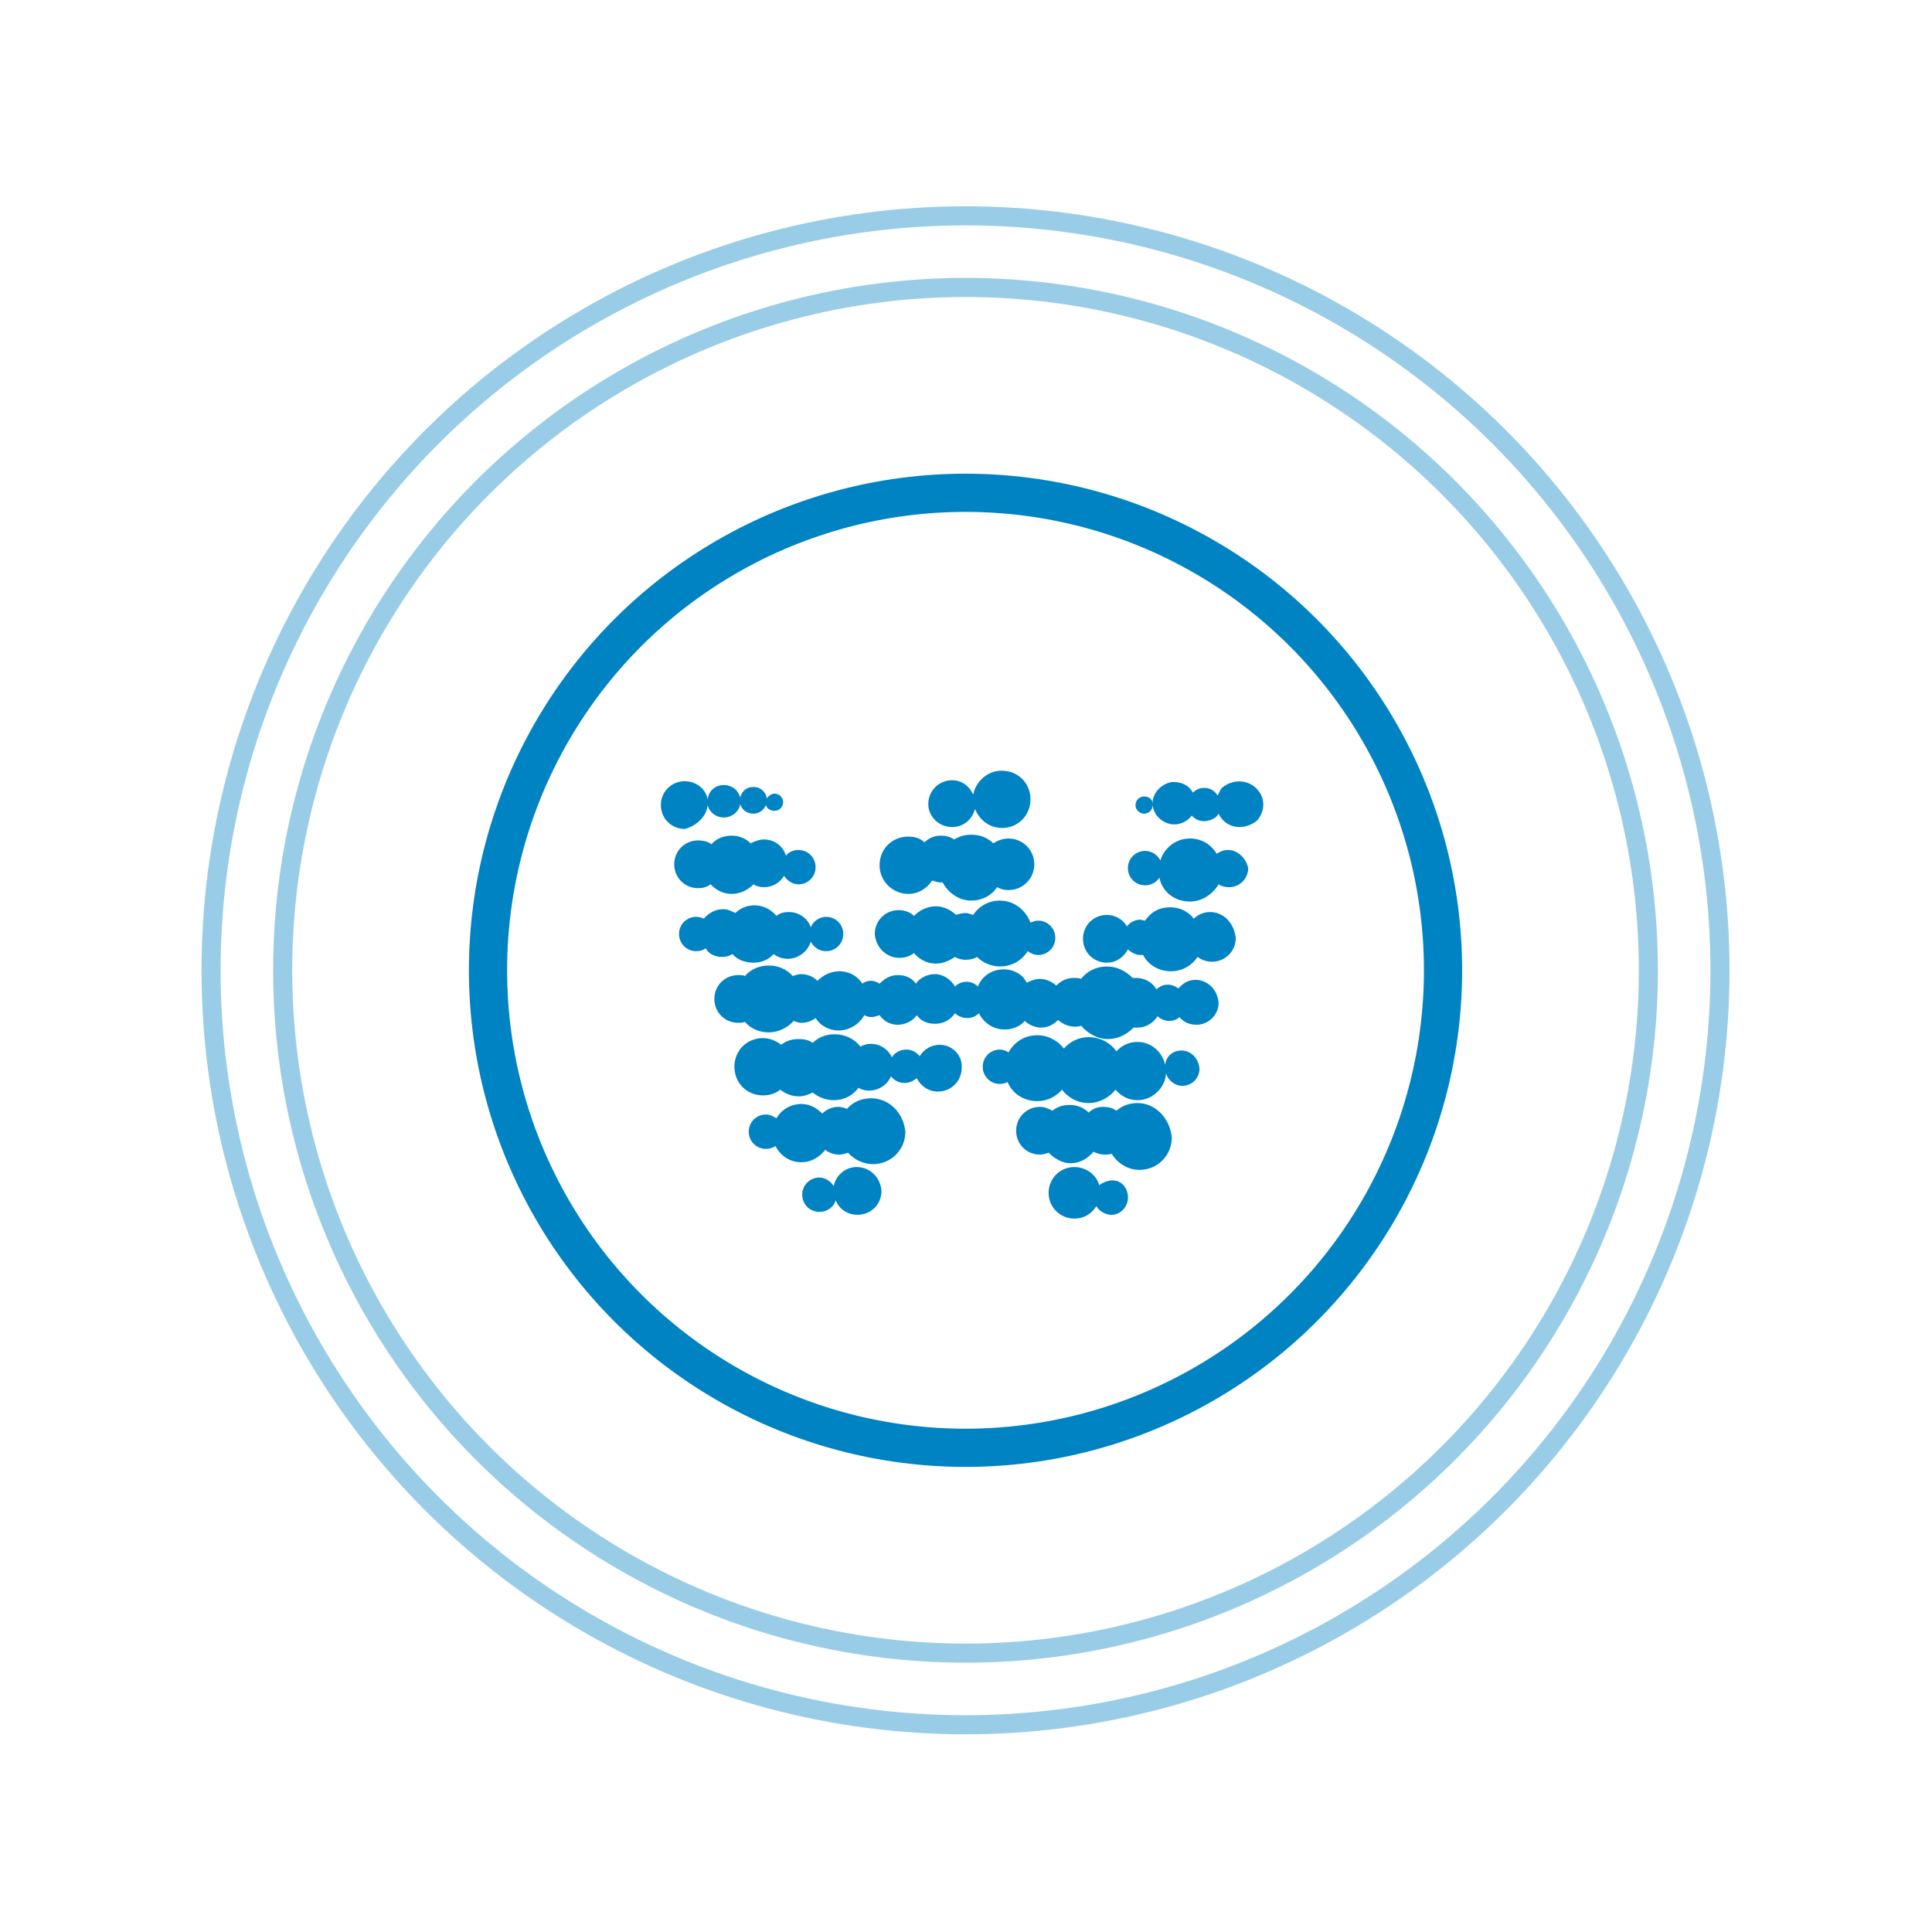 <?xml version="1.0" encoding="utf-8"?>
<!-- Generator: Adobe Illustrator 20.0.0, SVG Export Plug-In . SVG Version: 6.00 Build 0)  -->
<svg version="1.1" id="Layer_1" xmlns="http://www.w3.org/2000/svg" xmlns:xlink="http://www.w3.org/1999/xlink" x="0px" y="0px"
	 viewBox="0 0 202.3 202.3" style="enable-background:new 0 0 202.3 202.3;" xml:space="preserve">
<style type="text/css">
	.st0{fill:none;}
	.st1-1{fill:none;stroke:#0083c3;stroke-width:4;stroke-linecap:round;}
	.st1{fill:none;stroke:#0083c3;stroke-width:2;stroke-linecap:round;opacity:0.4}
	.st2{fill:none;stroke:#0083c3;stroke-width:2;stroke-linecap:round;opacity:0.4}
	.st3{display:none;fill:#0083c3;}
	.st4{fill:#0083c3;}
	
</style>
<rect x="8.4" y="8.8" class="st0" width="185.6" height="185.6"/>
<g>
	<circle class="st1-1" cx="101.1" cy="101.6" r="50"/>
</g>
<g>
	
		<animate  accumulate="none" additive="replace" attributeName="opacity" begin="0s" calcMode="linear" dur="2s" fill="remove" keyTimes="0;0.33;1" repeatCount="indefinite" restart="always" values="1;1;0">
		</animate>
	<circle class="st1" cx="101.1" cy="101.6" r="79">
	
		<animate  accumulate="none" additive="replace" attributeName="r" begin="0s" calcMode="linear" dur="2s" fill="remove" keyTimes="0;0.33;1" repeatCount="indefinite" restart="always" values="50;70;90">
		</animate>
	</circle>
</g>
<g>
	
		<animate  accumulate="none" additive="replace" attributeName="opacity" begin="1s" calcMode="linear" dur="2s" fill="remove" keyTimes="0;0.33;1" repeatCount="indefinite" restart="always" values="1;1;0">
		</animate>
	<circle class="st2" cx="101.1" cy="101.6" r="71.5">
	
		<animate  accumulate="none" additive="replace" attributeName="r" begin="1s" calcMode="linear" dur="2s" fill="remove" keyTimes="0;0.33;1" repeatCount="indefinite" restart="always" values="50;70;90">
		</animate>
	</circle>
</g>
<g>
	<path class="st3" d="M100.4,150.5c-27,0-48.9-22-48.9-48.9c0-27,22-48.9,48.9-48.9s48.9,22,48.9,48.9
		C149.4,128.6,127.4,150.5,100.4,150.5z M100.4,55.4c-25.5,0-46.2,20.7-46.2,46.2s20.7,46.2,46.2,46.2s46.2-20.7,46.2-46.2
		S125.9,55.4,100.4,55.4z"/>
	<g>
		<path class="st4" d="M89.7,122.2c-1.2,0-2.2,0.9-2.4,2c-0.3-0.5-0.9-0.9-1.5-0.9c-1,0-1.8,0.8-1.8,1.8s0.8,1.8,1.8,1.8
			c0.8,0,1.5-0.5,1.7-1.2c0.4,0.9,1.2,1.5,2.3,1.5c1.4,0,2.5-1.1,2.5-2.5C92.2,123.3,91.1,122.2,89.7,122.2z"/>
		<path class="st4" d="M116.5,123.6c-0.5,0-1,0.2-1.4,0.5c-0.3-1.1-1.4-1.9-2.6-1.9c-1.5,0-2.7,1.2-2.7,2.7s1.2,2.7,2.7,2.7
			c1,0,1.8-0.5,2.3-1.3c0.3,0.5,0.8,0.8,1.4,0.9c1,0.1,1.8-0.7,1.9-1.6C118.2,124.5,117.5,123.6,116.5,123.6z"/>
		<path class="st4" d="M74.1,84.3c0.2,0.8,0.9,1.3,1.7,1.3c0.8,0,1.6-0.6,1.7-1.4c0.2,0.6,0.7,1,1.4,1c0.6,0,1.1-0.4,1.3-0.9
			c0.1,0.4,0.5,0.6,0.9,0.6c0.5,0,0.9-0.4,0.9-0.9s-0.4-0.9-0.9-0.9c-0.3,0-0.6,0.2-0.8,0.5c-0.1-0.7-0.7-1.2-1.4-1.2
			c-0.7,0-1.2,0.4-1.4,1.1c-0.2-0.8-0.9-1.3-1.7-1.3c-0.9,0-1.6,0.6-1.7,1.5c-0.2-1.1-1.2-1.9-2.4-1.9c-1.4,0-2.5,1.1-2.5,2.5
			s1.1,2.5,2.5,2.5C72.9,86.5,74,85.5,74.1,84.3z"/>
		<path class="st4" d="M99.7,86.6c1.2,0,2.1-0.8,2.4-1.9c0.4,1.1,1.5,2,2.8,2c1.7,0,3-1.3,3-3c0-1.7-1.3-3-3-3c-1.5,0-2.7,1.1-3,2.5
			c-0.4-0.9-1.2-1.5-2.2-1.5c-1.4,0-2.5,1.1-2.5,2.5C97.2,85.5,98.3,86.6,99.7,86.6z"/>
		<path class="st4" d="M91.2,115c-1,0-1.9,0.4-2.5,1.1c-0.3-0.1-0.6-0.2-0.9-0.2c-0.7,0-1.3,0.3-1.7,0.7c-0.6-0.6-1.3-1-2.2-1
			c-1.1,0-2.1,0.6-2.6,1.5c-0.3-0.2-0.7-0.4-1.1-0.4c-1,0-1.8,0.8-1.8,1.8s0.8,1.8,1.8,1.8c0.4,0,0.7-0.1,1-0.3
			c0.5,1,1.5,1.7,2.7,1.7c1,0,1.9-0.5,2.5-1.3c0.4,0.3,0.9,0.5,1.5,0.5c0.3,0,0.6-0.1,0.9-0.2c0.6,0.7,1.6,1.2,2.6,1.2
			c1.9,0,3.4-1.5,3.4-3.4C94.6,116.5,93.1,115,91.2,115z"/>
		<path class="st4" d="M119.1,115.5c-0.9,0-1.6,0.3-2.2,0.8c-0.4-0.3-0.9-0.4-1.4-0.4c-0.6,0-1.1,0.2-1.5,0.6
			c-0.5-0.5-1.2-0.8-2-0.8c-0.7,0-1.3,0.2-1.8,0.6c-0.4-0.2-0.8-0.4-1.3-0.4c-1.4,0-2.5,1.1-2.5,2.5s1.1,2.5,2.5,2.5
			c0.3,0,0.6-0.1,0.9-0.2c0.6,0.6,1.4,1.1,2.3,1.1c1,0,1.8-0.5,2.4-1.2c0.4,0.2,0.8,0.3,1.2,0.3c0.2,0,0.5,0,0.7-0.1
			c0.6,1,1.7,1.7,2.9,1.7c1.9,0,3.4-1.5,3.4-3.4C122.5,117.1,121,115.5,119.1,115.5z"/>
		<path class="st4" d="M73.1,93c0.5,0,0.9-0.1,1.3-0.4c0.6,0.6,1.3,1,2.2,1s1.7-0.4,2.3-1c0.3,0.2,0.7,0.3,1.1,0.3
			c0.9,0,1.7-0.5,2.1-1.2c0.3,0.5,0.9,0.9,1.5,0.9c1,0,1.8-0.8,1.8-1.8S84.6,89,83.6,89c-0.5,0-1,0.2-1.3,0.6
			c-0.3-1-1.2-1.7-2.3-1.7c-0.5,0-1,0.2-1.4,0.4c-0.5-0.5-1.2-0.8-2-0.8c-0.8,0-1.6,0.3-2.1,0.9c-0.4-0.3-0.9-0.4-1.4-0.4
			c-1.4,0-2.5,1.1-2.5,2.5C70.6,91.9,71.7,93,73.1,93z"/>
		<path class="st4" d="M128.6,89c-0.5,0-0.9,0.2-1.2,0.4c-0.6-1-1.6-1.6-2.8-1.6c-1.5,0-2.7,1-3.1,2.3c-0.3-0.6-0.9-1-1.6-1
			c-1,0-1.8,0.8-1.8,1.8s0.8,1.8,1.8,1.8c0.6,0,1.2-0.3,1.5-0.8c0.3,1.5,1.6,2.5,3.2,2.5c1.3,0,2.4-0.8,3-1.8
			c0.3,0.2,0.7,0.3,1.1,0.3c1.1,0,2-0.9,2-2C130.5,89.9,129.6,89,128.6,89z"/>
		<path class="st4" d="M95.1,93.6c1.1,0,2-0.6,2.5-1.4c0.3,0.1,0.6,0.2,0.9,0.2c0.1,0,0.1,0,0.2,0c0.6,1.1,1.7,1.9,3,1.9
			c1.1,0,2.1-0.5,2.7-1.4c0.4,0.2,0.7,0.3,1.2,0.3c1.5,0,2.7-1.2,2.7-2.7s-1.2-2.7-2.7-2.7c-0.6,0-1.1,0.2-1.6,0.5
			c-0.6-0.6-1.4-0.9-2.3-0.9c-0.7,0-1.3,0.2-1.8,0.5c-0.4-0.3-0.9-0.4-1.4-0.4c-0.7,0-1.3,0.3-1.7,0.7c-0.4-0.4-1-0.6-1.7-0.6
			c-1.7,0-3,1.3-3,3S93.5,93.6,95.1,93.6z"/>
		<path class="st4" d="M123.7,110c-0.9,0-1.6,0.6-1.7,1.5c-0.3-1.4-1.5-2.4-2.9-2.4c-0.9,0-1.7,0.4-2.2,1c-0.6-0.9-1.7-1.5-2.9-1.5
			c-1.1,0-2,0.5-2.6,1.2c-0.6-0.8-1.6-1.4-2.8-1.4c-1.3,0-2.4,0.7-3,1.8c-0.3-0.2-0.6-0.3-0.9-0.3c-1,0-1.8,0.8-1.8,1.8
			s0.8,1.8,1.8,1.8c0.3,0,0.6-0.1,0.8-0.2c0.5,1.2,1.7,2,3.1,2c1.1,0,2-0.5,2.6-1.2c0.6,0.8,1.6,1.4,2.8,1.4c1.1,0,2.2-0.6,2.8-1.4
			c0.6,0.7,1.4,1.1,2.3,1.1c1.6,0,2.9-1.3,3-2.8c0.2,0.7,0.9,1.3,1.7,1.3c1,0,1.8-0.8,1.8-1.8C125.5,110.8,124.7,110,123.7,110z"/>
		<path class="st4" d="M98.4,109.4c-0.9,0-1.7,0.5-2.1,1.2c-0.3-0.4-0.8-0.7-1.4-0.7s-1.2,0.3-1.5,0.8c-0.4-0.8-1.2-1.4-2.2-1.4
			c-0.4,0-0.8,0.1-1.1,0.3c-0.6-0.8-1.6-1.3-2.7-1.3c-0.9,0-1.7,0.3-2.3,0.9c-0.4-0.3-0.9-0.4-1.5-0.4c-0.7,0-1.3,0.2-1.8,0.6
			c-0.5-0.4-1.2-0.7-1.9-0.7c-1.7,0-3,1.3-3,3s1.3,3,3,3c0.7,0,1.3-0.2,1.8-0.6c0.5,0.4,1.2,0.7,1.9,0.7c0.6,0,1.1-0.2,1.5-0.4
			c0.6,0.5,1.4,0.8,2.2,0.8c1.1,0,2-0.5,2.6-1.3c0.3,0.2,0.7,0.3,1.1,0.3c1,0,1.9-0.6,2.3-1.5c0.3,0.4,0.8,0.7,1.4,0.7
			c0.5,0,0.9-0.2,1.3-0.5c0.4,0.8,1.2,1.4,2.2,1.4c1.4,0,2.5-1.1,2.5-2.5C100.8,110.5,99.7,109.4,98.4,109.4z"/>
		<path class="st4" d="M125.2,102.6c-0.7,0-1.3,0.3-1.8,0.9c-0.3-0.2-0.7-0.4-1.1-0.4c-0.5,0-0.9,0.2-1.2,0.5
			c-0.4-0.7-1.2-1.2-2.1-1.2c-0.1,0-0.2,0-0.4,0c-0.7-0.7-1.6-1.2-2.7-1.2s-2.1,0.5-2.7,1.3c-0.2-0.1-0.5-0.1-0.8-0.1
			c-0.7,0-1.3,0.3-1.8,0.8c-0.4-0.4-1.1-0.7-1.7-0.7c-0.5,0-1,0.2-1.4,0.4c-0.4-0.9-1.4-1.4-2.4-1.4c-1.2,0-2.3,0.7-2.7,1.8
			c-0.3-0.3-0.7-0.5-1.2-0.5s-0.9,0.2-1.2,0.5c-0.4-0.7-1.2-1.3-2.1-1.3c-0.8,0-1.6,0.4-2,1c-0.4-0.6-1.1-0.9-1.9-0.9
			s-1.4,0.4-1.9,0.9c-0.3-0.2-0.6-0.3-0.9-0.3s-0.7,0.1-0.9,0.3c-0.5-0.8-1.4-1.3-2.4-1.3c-0.9,0-1.7,0.4-2.3,1
			c-0.4-0.4-1-0.7-1.7-0.7c-0.3,0-0.6,0.1-0.9,0.2c-0.6-0.7-1.5-1.1-2.5-1.1s-1.9,0.4-2.5,1.1c-0.2-0.1-0.4-0.1-0.7-0.1
			c-1.4,0-2.5,1.1-2.5,2.5s1.1,2.5,2.5,2.5c0.2,0,0.5,0,0.7-0.1c0.6,0.7,1.5,1.1,2.5,1.1s2-0.5,2.6-1.2c0.3,0.1,0.5,0.2,0.8,0.2
			c0.6,0,1.1-0.2,1.5-0.5c0.5,0.8,1.4,1.3,2.4,1.3c1.2,0,2.2-0.7,2.7-1.6c0.2,0.1,0.5,0.2,0.7,0.2c0.3,0,0.6-0.1,0.9-0.2
			c0.4,0.6,1.1,1,1.9,1s1.6-0.4,2-1c0.4,0.6,1.1,0.9,1.9,0.9c0.9,0,1.6-0.4,2.1-1.1c0.3,0.3,0.8,0.5,1.3,0.5s0.9-0.2,1.2-0.5
			c0.5,1,1.5,1.7,2.7,1.7c0.8,0,1.6-0.3,2.1-0.9c0.4,0.4,1.1,0.7,1.7,0.7c0.7,0,1.3-0.3,1.8-0.8c0.4,0.4,1.1,0.7,1.7,0.7
			c0.2,0,0.5,0,0.7-0.1c0.7,0.8,1.7,1.4,2.8,1.4c1.1,0,2-0.5,2.7-1.2c0.1,0,0.2,0,0.4,0c0.9,0,1.7-0.5,2.1-1.2
			c0.3,0.3,0.8,0.5,1.2,0.5c0.4,0,0.8-0.1,1.1-0.4c0.4,0.5,1,0.8,1.8,0.8c1.2,0,2.3-1,2.3-2.3C127.5,103.6,126.4,102.6,125.2,102.6z
			"/>
		<path class="st4" d="M75.6,100.2c0.4,0,0.8-0.1,1.1-0.3c0.5,0.6,1.3,0.9,2.2,0.9c0.8,0,1.6-0.3,2.1-0.9c0.4,0.3,0.9,0.5,1.5,0.5
			c1.1,0,2.1-0.8,2.4-1.8c0.3,0.6,0.9,1,1.6,1c1,0,1.8-0.8,1.8-1.8S87.5,96,86.5,96c-0.7,0-1.4,0.5-1.6,1.1
			c-0.3-0.9-1.2-1.6-2.3-1.6c-0.5,0-0.9,0.1-1.3,0.4c-0.6-0.7-1.4-1.1-2.3-1.1c-0.8,0-1.5,0.3-2,0.8c-0.4-0.2-0.8-0.4-1.3-0.4
			c-0.8,0-1.5,0.4-2,1c-0.2-0.1-0.5-0.2-0.8-0.2c-1,0-1.8,0.8-1.8,1.8s0.8,1.8,1.8,1.8c0.4,0,0.7-0.1,1-0.3
			C74.2,99.9,74.9,100.2,75.6,100.2z"/>
		<path class="st4" d="M94.2,100.3c0.6,0,1.1-0.2,1.5-0.5c0.6,0.7,1.4,1.1,2.3,1.1c0.7,0,1.4-0.3,2-0.7c0.3,0.2,0.7,0.3,1.1,0.3
			c0.5,0,0.9-0.1,1.2-0.3c0.6,0.6,1.5,1,2.4,1c1.2,0,2.3-0.6,2.9-1.6c0.3,0.2,0.7,0.4,1.1,0.4c1,0,1.8-0.8,1.8-1.8s-0.8-1.8-1.8-1.8
			c-0.3,0-0.5,0.1-0.8,0.2c-0.5-1.3-1.7-2.3-3.2-2.3c-1.2,0-2.2,0.6-2.8,1.5c-0.3-0.1-0.6-0.2-0.8-0.2c-0.3,0-0.7,0.1-1,0.2
			c-0.5-0.5-1.3-0.9-2.1-0.9c-0.9,0-1.7,0.4-2.3,1c-0.4-0.4-1-0.6-1.6-0.6c-1.4,0-2.5,1.1-2.5,2.5C91.7,99.2,92.8,100.3,94.2,100.3z
			"/>
		<path class="st4" d="M126.7,95.5c-0.7,0-1.3,0.3-1.7,0.7c-0.6-0.8-1.5-1.2-2.5-1.2c-1.1,0-2,0.5-2.6,1.4c-0.2,0-0.3-0.1-0.5-0.1
			c-0.6,0-1.1,0.3-1.4,0.7c-0.4-0.7-1.2-1.2-2.1-1.2c-1.4,0-2.5,1.1-2.5,2.5s1.1,2.5,2.5,2.5c1,0,1.8-0.6,2.2-1.4
			c0.3,0.3,0.8,0.6,1.3,0.6c0.1,0,0.2,0,0.3,0c0.5,1,1.6,1.7,2.9,1.7c1.2,0,2.2-0.6,2.8-1.5c0.4,0.3,0.9,0.5,1.5,0.5
			c1.4,0,2.5-1.1,2.5-2.5C129.2,96.6,128.1,95.5,126.7,95.5z"/>
		<path class="st4" d="M128.2,82.3c-0.1,0.1-0.3,0.2-0.4,0.4c-0.1,0.2-0.2,0.4-0.3,0.6c-0.3-0.5-0.8-0.8-1.4-0.8
			c-0.5,0-0.9,0.2-1.2,0.5c-0.4-0.8-1.3-1.2-2.3-1.1c-0.9,0.2-1.7,0.9-1.9,1.9c0,0.1,0,0.3,0,0.4c0-0.5-0.4-0.8-0.9-0.8
			s-0.9,0.4-0.9,0.9s0.4,0.9,0.9,0.9s0.9-0.4,0.9-0.9c0.1,1.2,1.3,2.2,2.6,2c0.6-0.1,1.1-0.4,1.5-0.9c0.5,0.6,1.4,0.8,2.3,0.3
			c0.2-0.1,0.4-0.3,0.5-0.5c0.6,1.3,2.2,1.9,3.8,0.9c0.1-0.1,0.3-0.2,0.4-0.4C133.4,83.4,130.7,80.7,128.2,82.3z"/>
	</g>
</g>
</svg>
